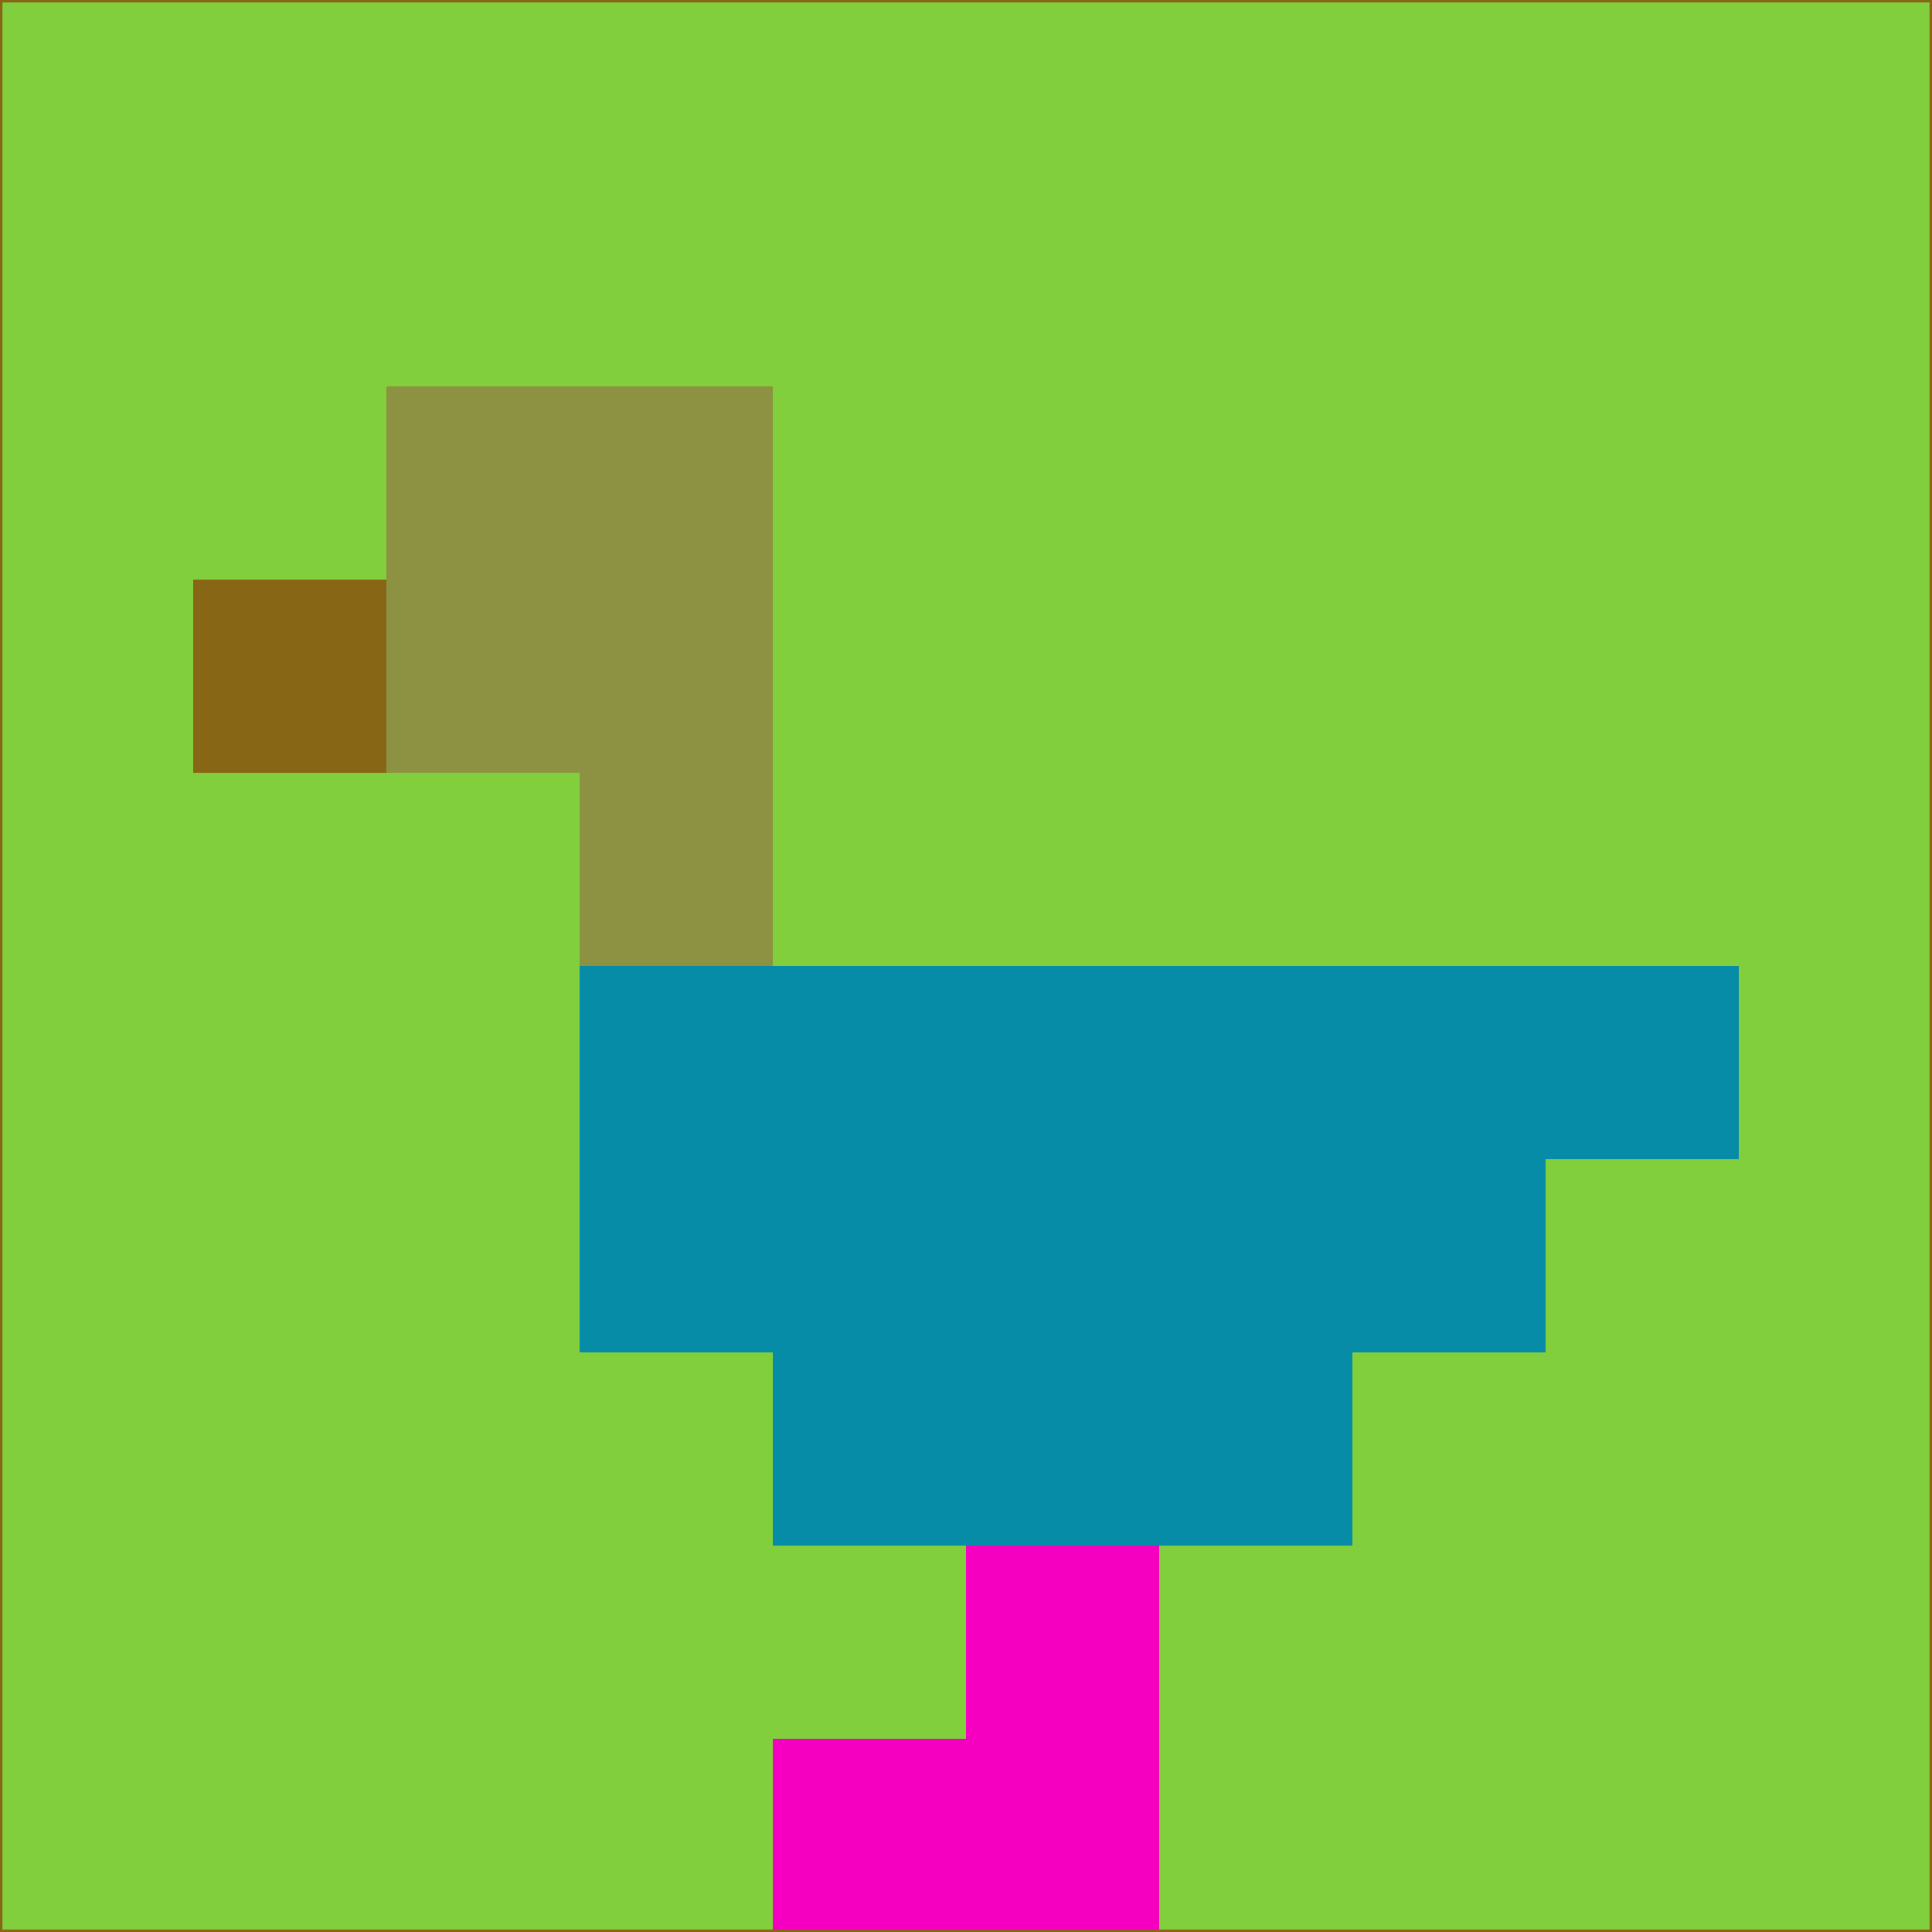 <svg xmlns="http://www.w3.org/2000/svg" version="1.1" width="785" height="785">
  <title>'goose-pfp-694263' by Dmitri Cherniak (Cyberpunk Edition)</title>
  <desc>
    seed=260198
    backgroundColor=#81cf3c
    padding=20
    innerPadding=0
    timeout=500
    dimension=1
    border=false
    Save=function(){return n.handleSave()}
    frame=12

    Rendered at 2024-09-15T22:37:01.006Z
    Generated in 1ms
    Modified for Cyberpunk theme with new color scheme
  </desc>
  <defs/>
  <rect width="100%" height="100%" fill="#81cf3c"/>
  <g>
    <g id="0-0">
      <rect x="0" y="0" height="785" width="785" fill="#81cf3c"/>
      <g>
        <!-- Neon blue -->
        <rect id="0-0-2-2-2-2" x="157" y="157" width="157" height="157" fill="#8d9242"/>
        <rect id="0-0-3-2-1-4" x="235.5" y="157" width="78.5" height="314" fill="#8d9242"/>
        <!-- Electric purple -->
        <rect id="0-0-4-5-5-1" x="314" y="392.5" width="392.5" height="78.5" fill="#078ca8"/>
        <rect id="0-0-3-5-5-2" x="235.5" y="392.5" width="392.5" height="157" fill="#078ca8"/>
        <rect id="0-0-4-5-3-3" x="314" y="392.5" width="235.5" height="235.5" fill="#078ca8"/>
        <!-- Neon pink -->
        <rect id="0-0-1-3-1-1" x="78.5" y="235.5" width="78.5" height="78.5" fill="#876615"/>
        <!-- Cyber yellow -->
        <rect id="0-0-5-8-1-2" x="392.5" y="628" width="78.5" height="157" fill="#f500c1"/>
        <rect id="0-0-4-9-2-1" x="314" y="706.5" width="157" height="78.5" fill="#f500c1"/>
      </g>
      <rect x="0" y="0" stroke="#876615" stroke-width="2" height="785" width="785" fill="none"/>
    </g>
  </g>
  <script xmlns=""/>
</svg>